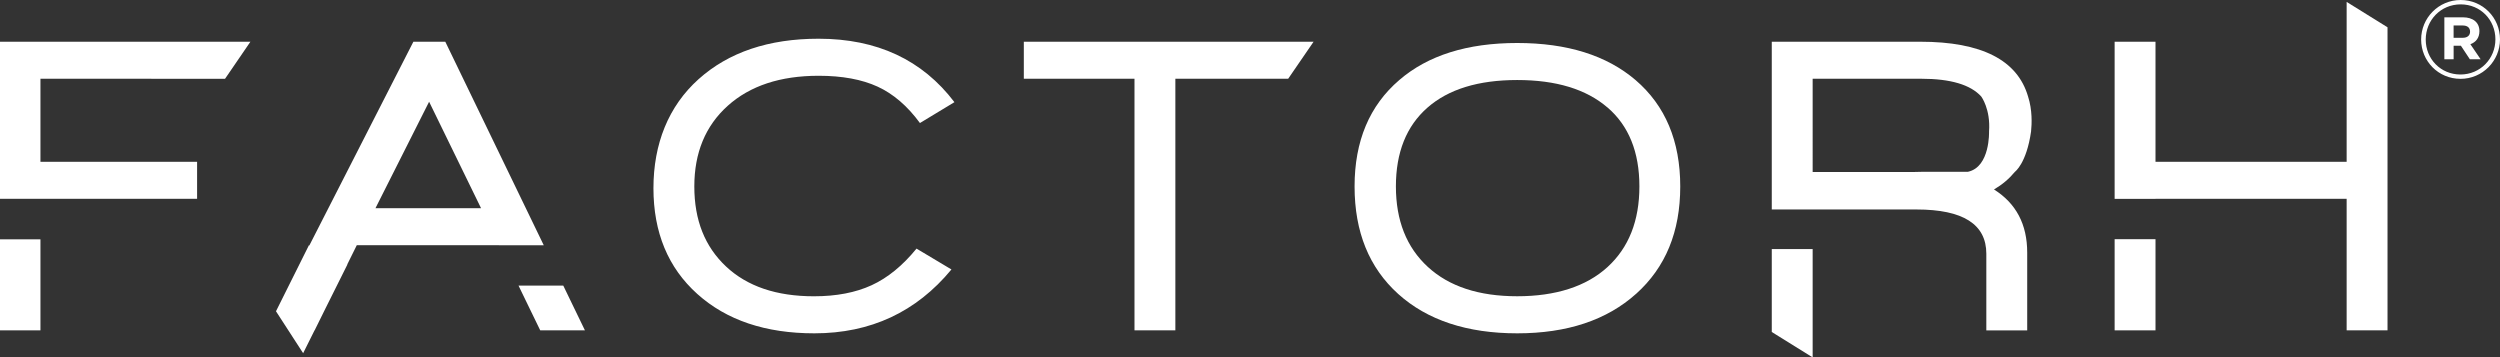 <?xml version="1.0" encoding="UTF-8"?>
<svg id="Capa_2" data-name="Capa 2" xmlns="http://www.w3.org/2000/svg" viewBox="0 0 881.94 126.08">
  <rect x="0" y="0" width="881.94" height="126.08" fill="#333333" stroke="none"/>
  <defs>
    <style>
      .cls-1 {
        fill: #fff;
      }
    </style>
  </defs>
  <g id="Layer_1" data-name="Layer 1">
    <g>
      <g>
        <path class="cls-1" d="M324.53,43.4c-4.41-6.01-9.39-10.29-14.94-12.84-5.56-2.55-12.49-3.83-20.8-3.83-13.52,0-24.2,3.53-32.06,10.59-7.86,7.06-11.79,16.55-11.79,28.46s3.73,21.23,11.19,28.23c7.46,7.01,17.8,10.51,31.01,10.51,7.91,0,14.69-1.3,20.35-3.9,5.66-2.6,10.94-6.91,15.84-12.92l12.32,7.36c-12.42,15.02-28.53,22.53-48.36,22.53-17.22,0-30.99-4.63-41.3-13.89-10.31-9.26-15.47-21.7-15.47-37.32s5.3-28.93,15.92-38.45c10.61-9.51,24.73-14.27,42.35-14.27,20.62,0,36.59,7.46,47.91,22.38l-12.16,7.36Z"/>
        <path class="cls-1" d="M577.21,103.62c-10.36,9.31-24.35,13.97-41.98,13.97s-31.71-4.63-41.98-13.89c-10.26-9.26-15.39-21.9-15.39-37.92s5.26-28.53,15.77-37.54c10.11-8.71,23.98-13.07,41.6-13.07s31.54,4.35,41.75,13.07c10.51,9.01,15.77,21.53,15.77,37.54s-5.18,28.53-15.54,37.85ZM567.08,37.92c-7.51-6.46-18.12-9.69-31.84-9.69s-24.28,3.25-31.69,9.76c-7.41,6.51-11.11,15.77-11.11,27.78s3.75,21.48,11.26,28.38c7.51,6.91,18.02,10.36,31.54,10.36s24.33-3.43,31.84-10.29c7.51-6.86,11.26-16.34,11.26-28.46s-3.75-21.4-11.26-27.86Z"/>
        <g>
          <rect class="cls-1" y="84.43" width="14.27" height="32.11"/>
          <polygon class="cls-1" points="79.38 27.81 88.34 14.72 78.84 14.72 78.84 14.72 75.91 14.72 0 14.72 0 70.13 27.25 70.13 27.25 70.14 69.53 70.14 69.53 57.07 14.27 57.07 14.27 27.78 53.38 27.78 53.38 27.81 79.38 27.81"/>
        </g>
        <polygon class="cls-1" points="463.4 14.72 428.44 14.72 428.44 14.72 361.18 14.72 361.18 27.78 400.22 27.78 400.22 116.54 414.64 116.54 414.64 27.78 453.54 27.78 453.54 27.78 454.44 27.78 463.4 14.72"/>
        <g>
          <polygon class="cls-1" points="201.52 106.57 198.71 100.75 182.92 100.75 185.25 105.56 190.58 116.54 206.35 116.54 201.52 106.57"/>
          <path class="cls-1" d="M176.01,86.51v.02h15.82L157.09,14.72h-11.26l-36.71,71.89-.15-.07-7.91,15.85h0s-3.7,7.42-3.7,7.42l9.58,14.79,4.03-8.08.02.03,3.74-7.56,7.82-15.67-.05-.03,3.36-6.78h50.16ZM151.38,35.89l18.32,37.55h-37.24l18.92-37.55Z"/>
        </g>
        <g>
          <polygon class="cls-1" points="745.99 84.38 745.99 96.09 745.99 116.54 760.41 116.54 760.41 96.09 760.41 84.38 745.99 84.38"/>
          <polygon class="cls-1" points="827.84 .67 827.84 14.72 827.84 35.64 827.84 57.07 760.41 57.07 760.41 14.72 745.99 14.72 745.99 70.15 760.41 70.15 760.41 70.13 827.84 70.13 827.84 116.54 842.26 116.54 842.26 35.64 842.26 14.72 842.26 9.63 827.84 .67"/>
        </g>
        <g>
          <polygon class="cls-1" points="625.04 91.12 625.04 116.54 625.04 117.12 639.46 126.08 639.46 116.54 639.46 91.12 639.46 87.87 625.04 87.87 625.04 91.12"/>
          <path class="cls-1" d="M710.81,60.61h0s4.09-2.93,5.7-14.22c.28-2.65.48-7.59-1.06-12.34-3.74-12.87-16.39-19.33-38-19.33h-52.41v59.18h14.42s36.64,0,36.64,0c16.42,0,24.63,5.21,24.63,15.62v27.03h14.42v-27.48c0-9.91-3.91-17.32-11.71-22.23,2.97-1.75,5.41-3.84,7.37-6.22ZM694.23,60.61h-16.14c-.89.04-1.8.06-2.74.06h-35.89V27.78h38.3c10.33,0,17.38,2.09,21.17,6.26,0,0,3.34,4.45,2.76,12.34,0,0,.43,12.54-7.45,14.22Z"/>
        </g>
      </g>
      <path class="cls-1" d="M867.99,27.81c-7.8,0-13.87-6.26-13.87-13.87s6.15-13.94,13.95-13.94,13.87,6.26,13.87,13.87-6.15,13.95-13.95,13.95ZM868.07,1.54c-7.03,0-12.33,5.57-12.33,12.41s5.26,12.33,12.25,12.33,12.33-5.57,12.33-12.41-5.26-12.33-12.25-12.33ZM871.49,15.6l3.61,5.3h-3.8l-3.15-4.76h-2.57v4.76h-3.27V6.11h6.57c3.53,0,5.8,1.81,5.8,4.88,0,2.42-1.31,3.92-3.19,4.61ZM868.76,8.99h-3.19v4.34h3.27c1.65,0,2.54-.88,2.54-2.15,0-1.46-1-2.19-2.61-2.19Z"/>
    </g>
  </g>
</svg>